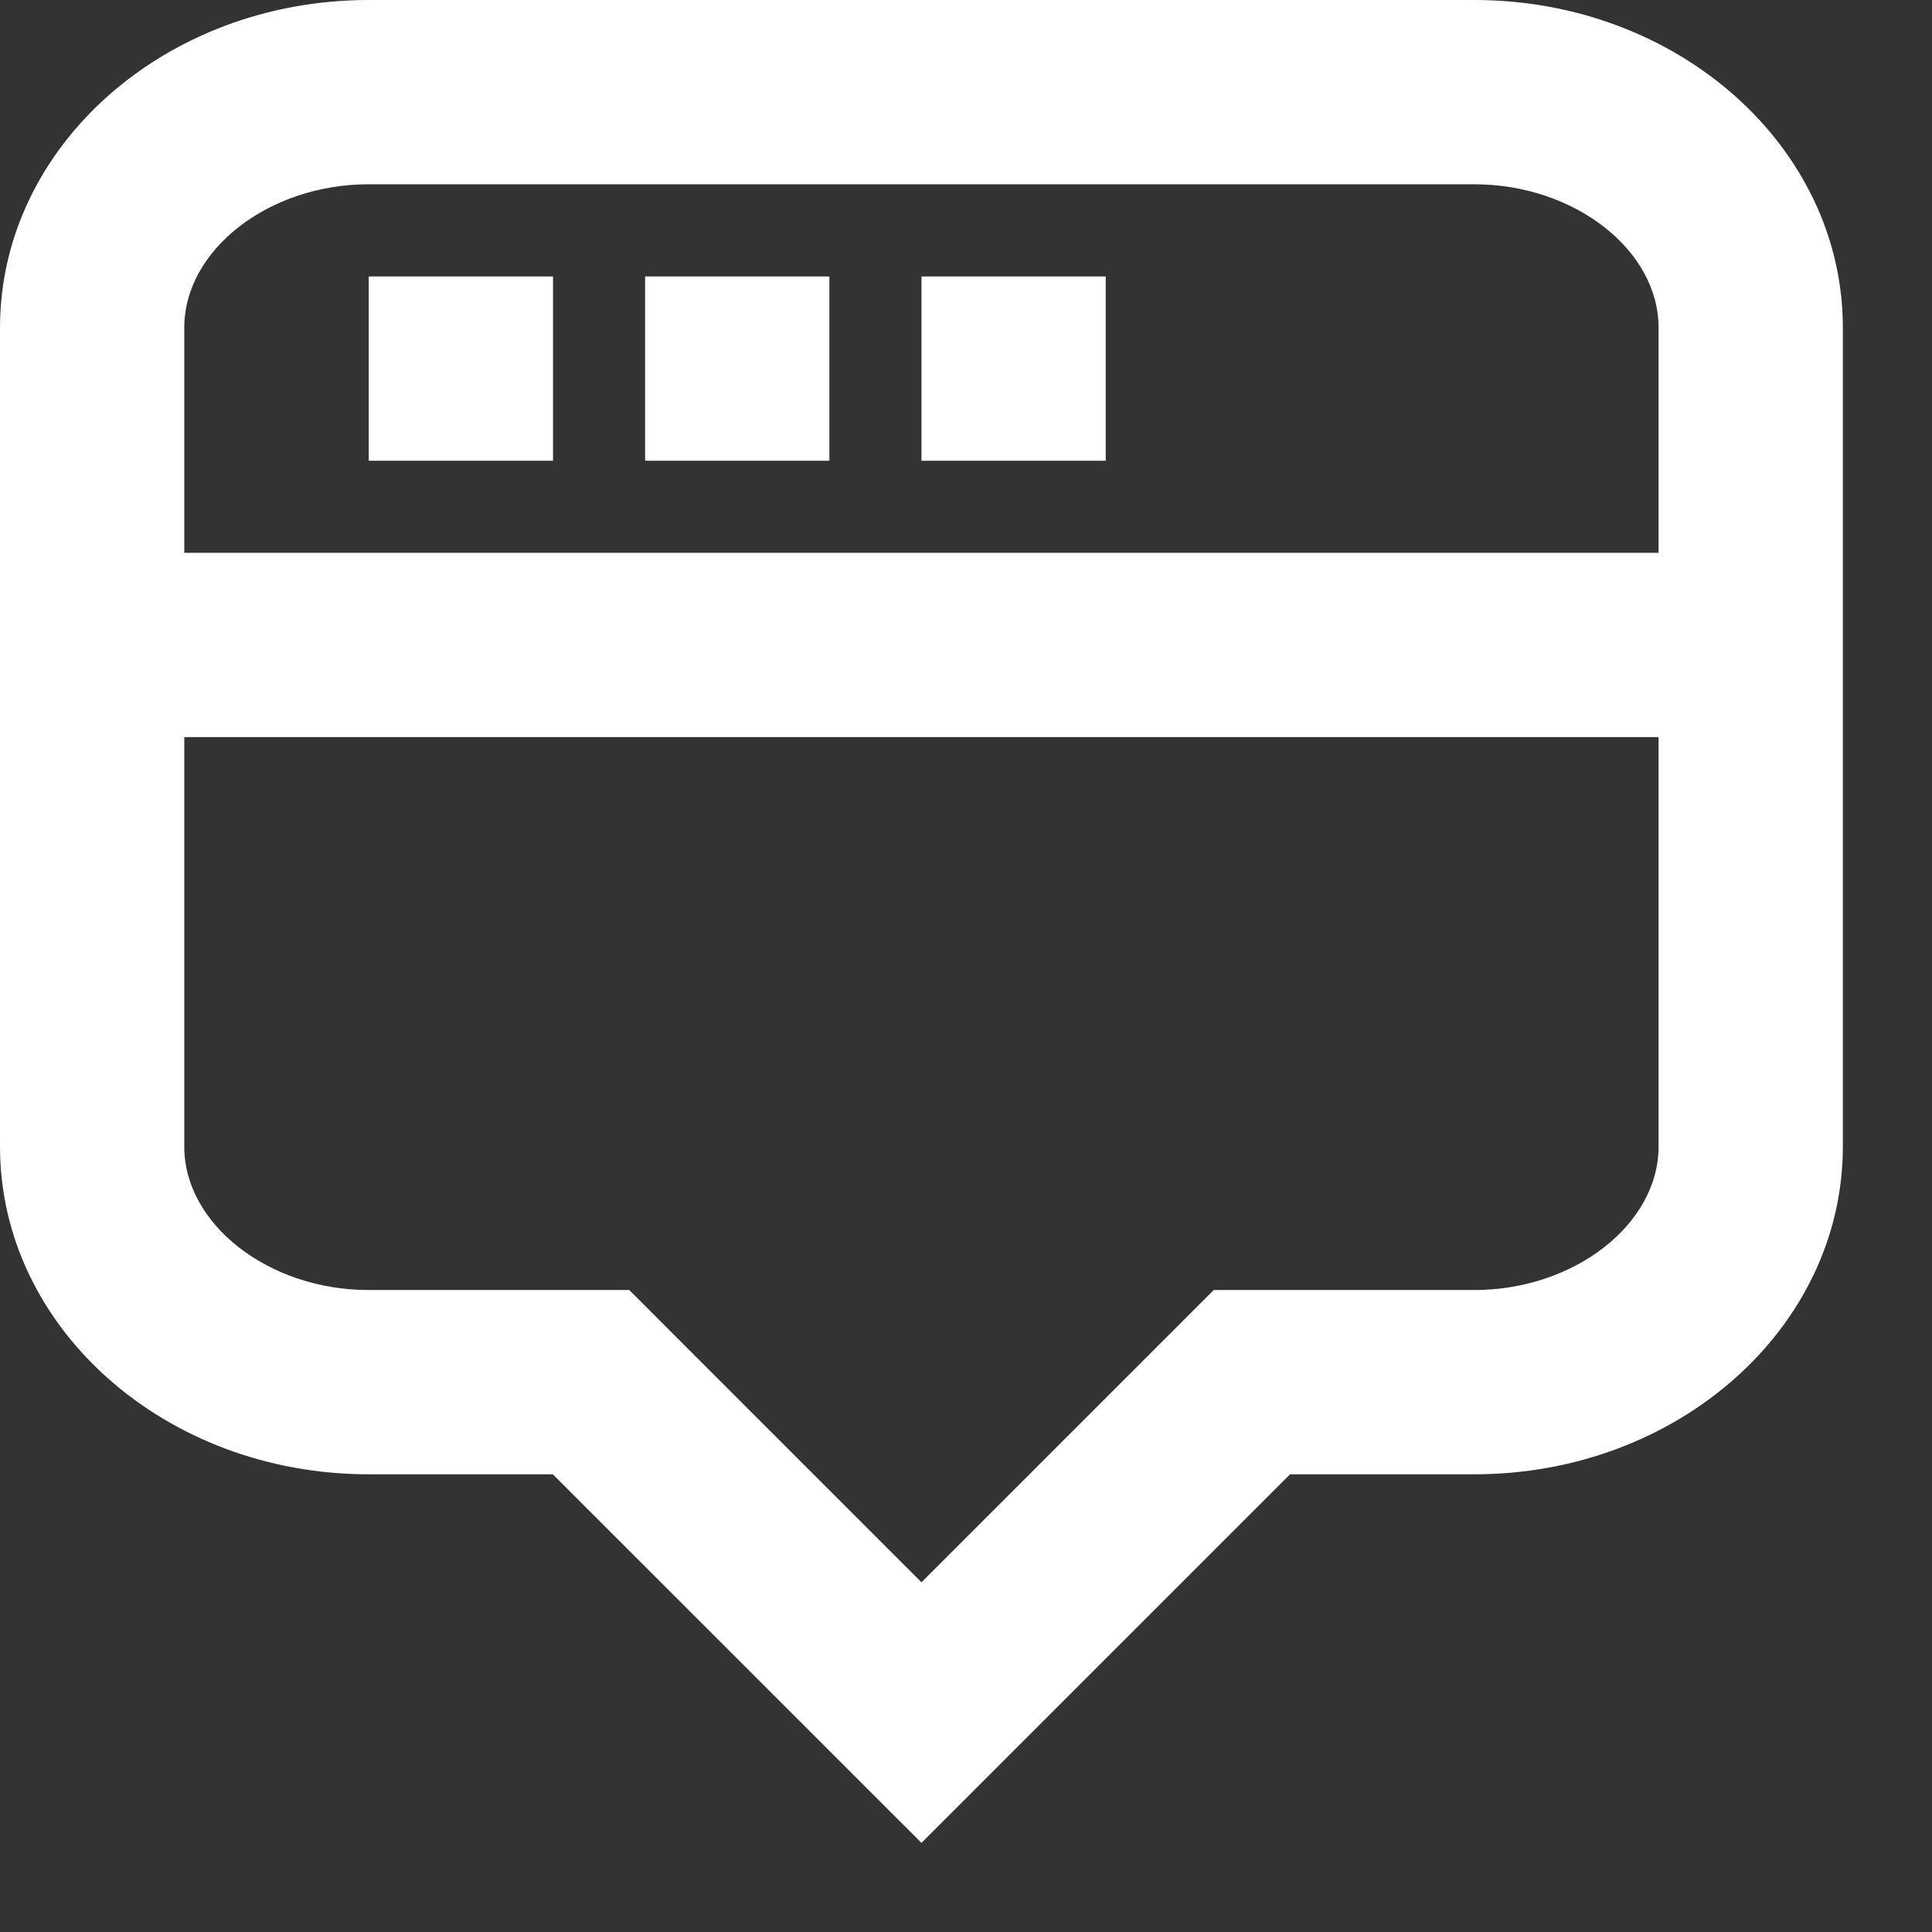 <svg width="21" height="21" viewBox="0 0 21 21" fill="none" xmlns="http://www.w3.org/2000/svg">
<rect x="0" y="0" width="21" height="21" fill="#333333" stroke="none"/>
<path d="M16.025 0H4.006C1.794 0 0 1.594 0 3.562V6.009V8.012V12.463C0 14.431 1.794 16.025 4.006 16.025H6.009L10.016 20.031L14.022 16.025H16.025C18.238 16.025 20.031 14.431 20.031 12.463V8.012V6.009V3.562C20.031 1.594 18.238 0 16.025 0ZM18.028 12.463C18.028 13.308 17.111 14.022 16.025 14.022H14.022H13.193L12.606 14.609L10.016 17.199L7.426 14.609L6.84 14.022H6.009H4.006C2.921 14.022 2.003 13.308 2.003 12.463V8.012H18.028V12.463ZM2.003 6.009V3.562C2.003 2.716 2.921 2.003 4.006 2.003H16.025C17.111 2.003 18.028 2.716 18.028 3.562V6.009H2.003Z" fill="white"/>
<path d="M6.011 3.005H4.008V5.008H6.011V3.005Z" fill="white"/>
<path d="M12.019 3.005H10.016V5.008H12.019V3.005Z" fill="white"/>
<path d="M9.015 3.005H7.012V5.008H9.015V3.005Z" fill="white"/>
</svg>
